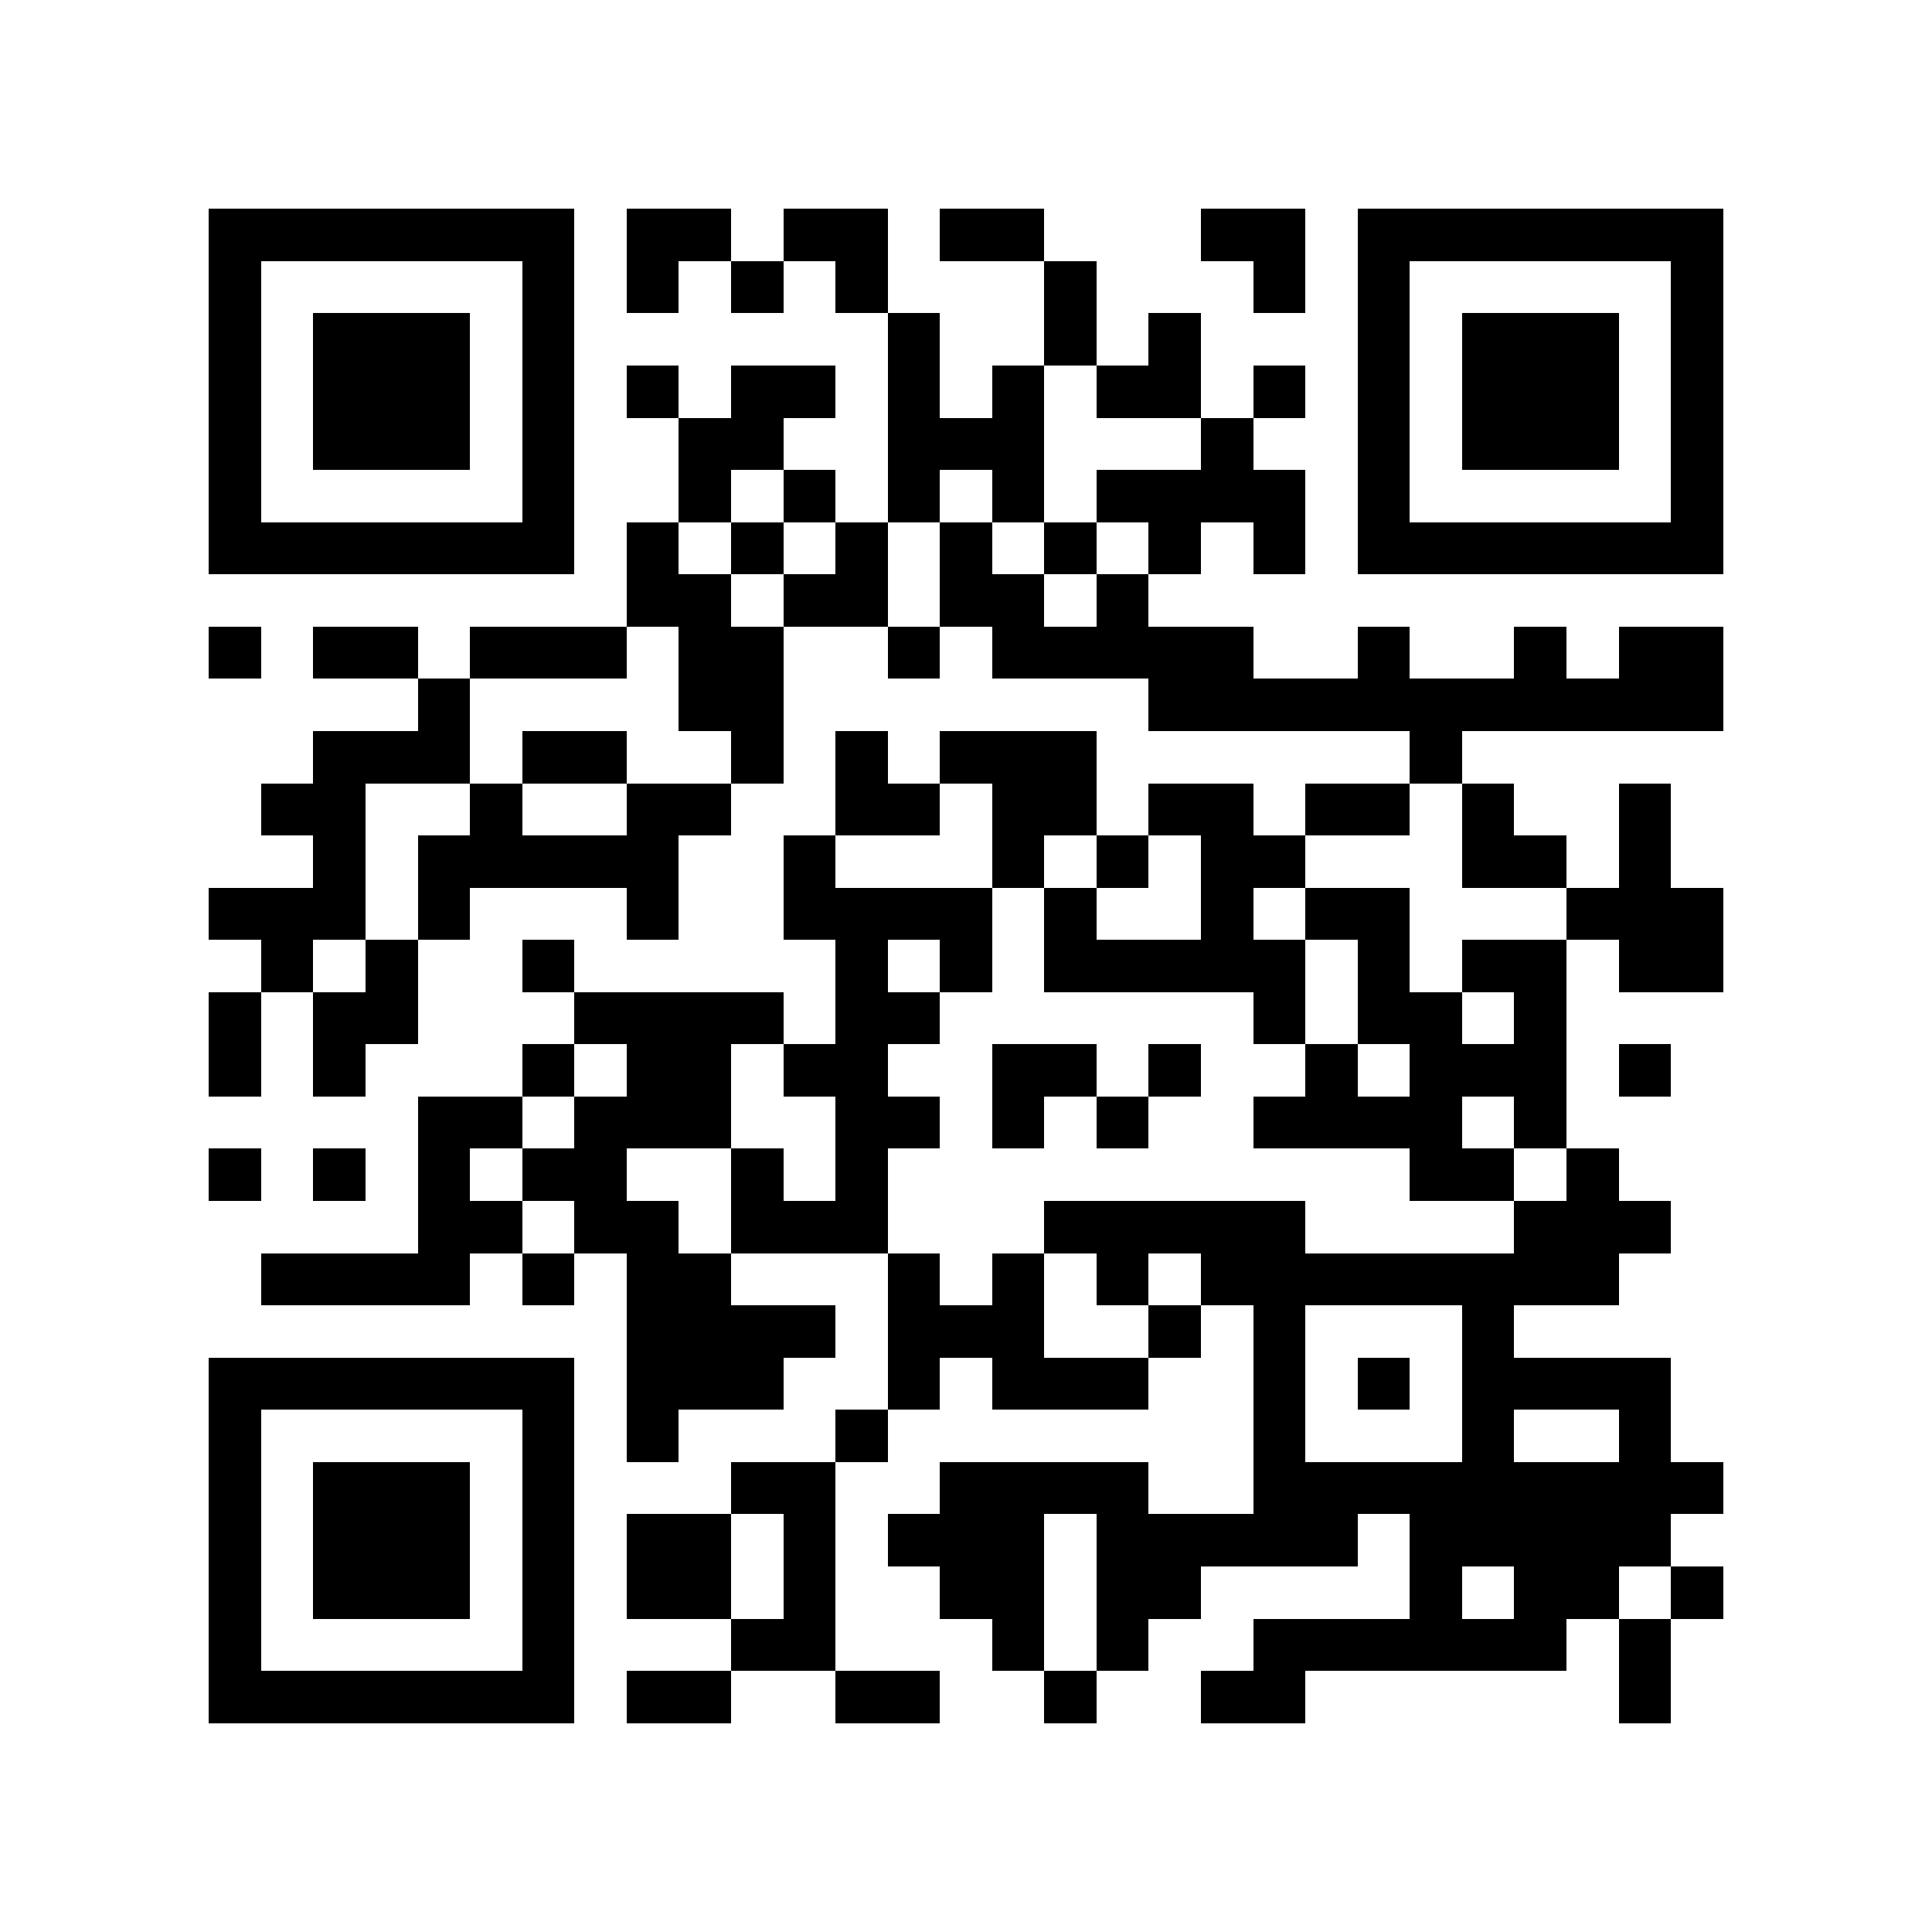 <?xml version="1.0" encoding="utf-8"?><!DOCTYPE svg PUBLIC "-//W3C//DTD SVG 1.1//EN" "http://www.w3.org/Graphics/SVG/1.1/DTD/svg11.dtd"><svg xmlns="http://www.w3.org/2000/svg" viewBox="0 0 37 37" shape-rendering="crispEdges"><path fill="#ffffff" d="M0 0h37v37H0z"/><path stroke="#000000" d="M4 4.5h7m1 0h2m1 0h2m1 0h2m3 0h2m1 0h7M4 5.5h1m5 0h1m1 0h1m1 0h1m1 0h1m3 0h1m3 0h1m1 0h1m5 0h1M4 6.5h1m1 0h3m1 0h1m6 0h1m2 0h1m1 0h1m3 0h1m1 0h3m1 0h1M4 7.5h1m1 0h3m1 0h1m1 0h1m1 0h2m1 0h1m1 0h1m1 0h2m1 0h1m1 0h1m1 0h3m1 0h1M4 8.5h1m1 0h3m1 0h1m2 0h2m2 0h3m3 0h1m2 0h1m1 0h3m1 0h1M4 9.5h1m5 0h1m2 0h1m1 0h1m1 0h1m1 0h1m1 0h4m1 0h1m5 0h1M4 10.5h7m1 0h1m1 0h1m1 0h1m1 0h1m1 0h1m1 0h1m1 0h1m1 0h7M12 11.5h2m1 0h2m1 0h2m1 0h1M4 12.5h1m1 0h2m1 0h3m1 0h2m2 0h1m1 0h5m2 0h1m2 0h1m1 0h2M8 13.5h1m4 0h2m7 0h11M6 14.5h3m1 0h2m2 0h1m1 0h1m1 0h3m6 0h1M5 15.5h2m2 0h1m2 0h2m2 0h2m1 0h2m1 0h2m1 0h2m1 0h1m2 0h1M6 16.5h1m1 0h5m2 0h1m3 0h1m1 0h1m1 0h2m3 0h2m1 0h1M4 17.5h3m1 0h1m3 0h1m2 0h4m1 0h1m2 0h1m1 0h2m3 0h3M5 18.5h1m1 0h1m2 0h1m5 0h1m1 0h1m1 0h5m1 0h1m1 0h2m1 0h2M4 19.5h1m1 0h2m3 0h4m1 0h2m6 0h1m1 0h2m1 0h1M4 20.5h1m1 0h1m3 0h1m1 0h2m1 0h2m2 0h2m1 0h1m2 0h1m1 0h3m1 0h1M8 21.5h2m1 0h3m2 0h2m1 0h1m1 0h1m2 0h4m1 0h1M4 22.5h1m1 0h1m1 0h1m1 0h2m2 0h1m1 0h1m10 0h2m1 0h1M8 23.5h2m1 0h2m1 0h3m3 0h5m4 0h3M5 24.5h4m1 0h1m1 0h2m3 0h1m1 0h1m1 0h1m1 0h8M12 25.5h4m1 0h3m2 0h1m1 0h1m3 0h1M4 26.5h7m1 0h3m2 0h1m1 0h3m2 0h1m1 0h1m1 0h4M4 27.5h1m5 0h1m1 0h1m3 0h1m7 0h1m3 0h1m2 0h1M4 28.5h1m1 0h3m1 0h1m3 0h2m2 0h4m2 0h9M4 29.5h1m1 0h3m1 0h1m1 0h2m1 0h1m1 0h3m1 0h5m1 0h5M4 30.5h1m1 0h3m1 0h1m1 0h2m1 0h1m2 0h2m1 0h2m4 0h1m1 0h2m1 0h1M4 31.5h1m5 0h1m3 0h2m3 0h1m1 0h1m2 0h6m1 0h1M4 32.5h7m1 0h2m2 0h2m2 0h1m2 0h2m6 0h1"/></svg>
